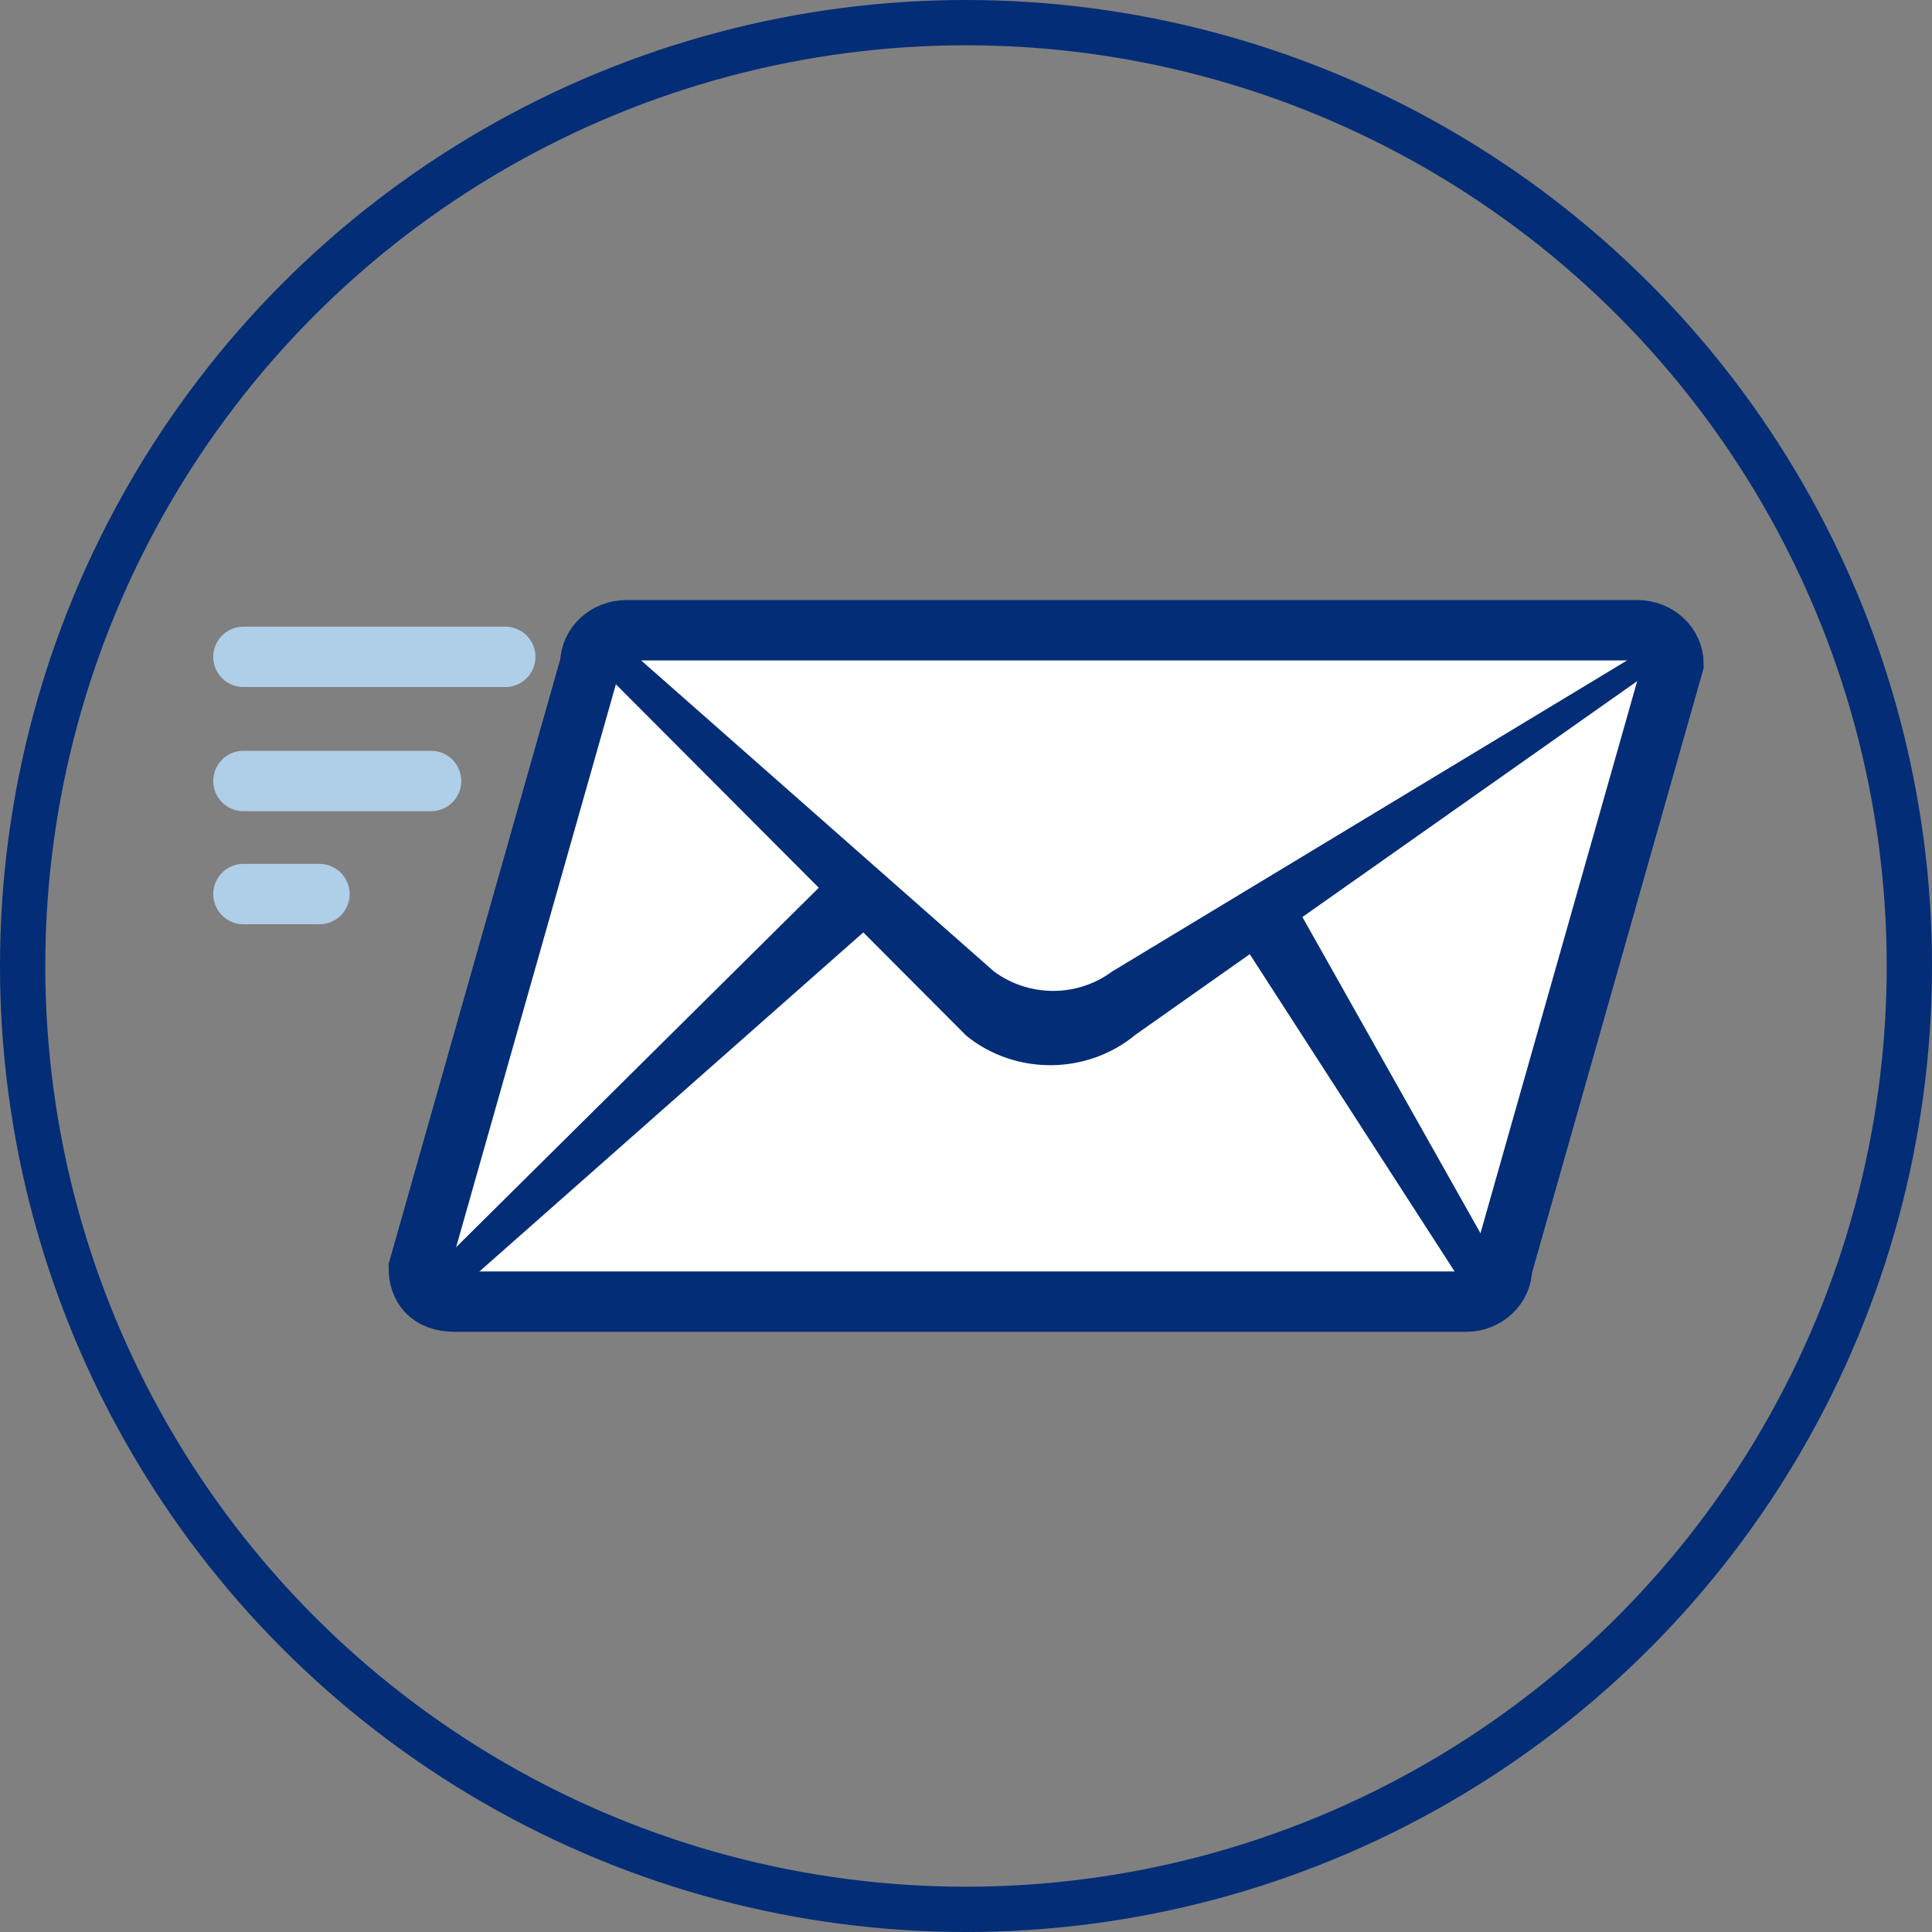 <svg width="128" height="128" viewBox="0 0 128 128" fill="none" xmlns="http://www.w3.org/2000/svg">
<rect x="0" y="0" width="128" height="128" fill="#808080" stroke="none"/>
<path d="M97.12 86.237H30.137C28.431 86.237 27.748 85.238 27.748 84.012L39.11 43.981C39.11 42.755 40.18 41.756 41.5 41.756H108.482C109.802 41.756 110.872 42.755 110.872 43.981L99.51 84.012C99.51 85.246 98.439 86.237 97.12 86.237Z" fill="white"/>
<path d="M110.832 43.482C110.832 43.482 109.962 42.6 108.82 43.43L73.832 64.566C71.418 66.35 68.103 66.343 65.689 64.551L41.315 43.063C40.936 42.769 40.365 42.821 40.051 43.173C39.737 43.526 39.786 44.054 40.172 44.348L54.6 58.816L28.536 84.651C28.206 84.996 28.15 85.29 28.383 85.444C28.753 85.694 28.987 86.362 29.405 85.987L57.207 61.43L64.192 68.436C67.354 70.984 71.965 70.947 75.087 68.348L82.869 62.862L97.273 85.172C97.691 85.547 98.045 85.694 98.415 85.444C98.649 85.29 99.654 84.761 99.325 84.416L85.959 60.681L109.713 43.944C110.091 43.643 110.832 43.482 110.832 43.482Z" fill="#032D76" stroke="#032D76" stroke-width="0.5" stroke-miterlimit="10"/>
<path d="M97.12 86.237H30.137C28.431 86.237 27.748 85.238 27.748 84.012L39.11 43.981C39.11 42.755 40.18 41.756 41.5 41.756H108.482C109.802 41.756 110.872 42.755 110.872 43.981L99.51 84.012C99.51 85.246 98.439 86.237 97.12 86.237Z" stroke="#032D76" stroke-width="4" stroke-miterlimit="10"/>
<path d="M16.128 43.518H33.477M28.56 51.743H16.128H26.203M16.128 59.234H21.165" stroke="#AFCEE8" stroke-width="4" stroke-miterlimit="10" stroke-linecap="round" stroke-linejoin="round"/>
<circle cx="64" cy="64" r="62.5" stroke="#032D76" stroke-width="3"/>
</svg>
